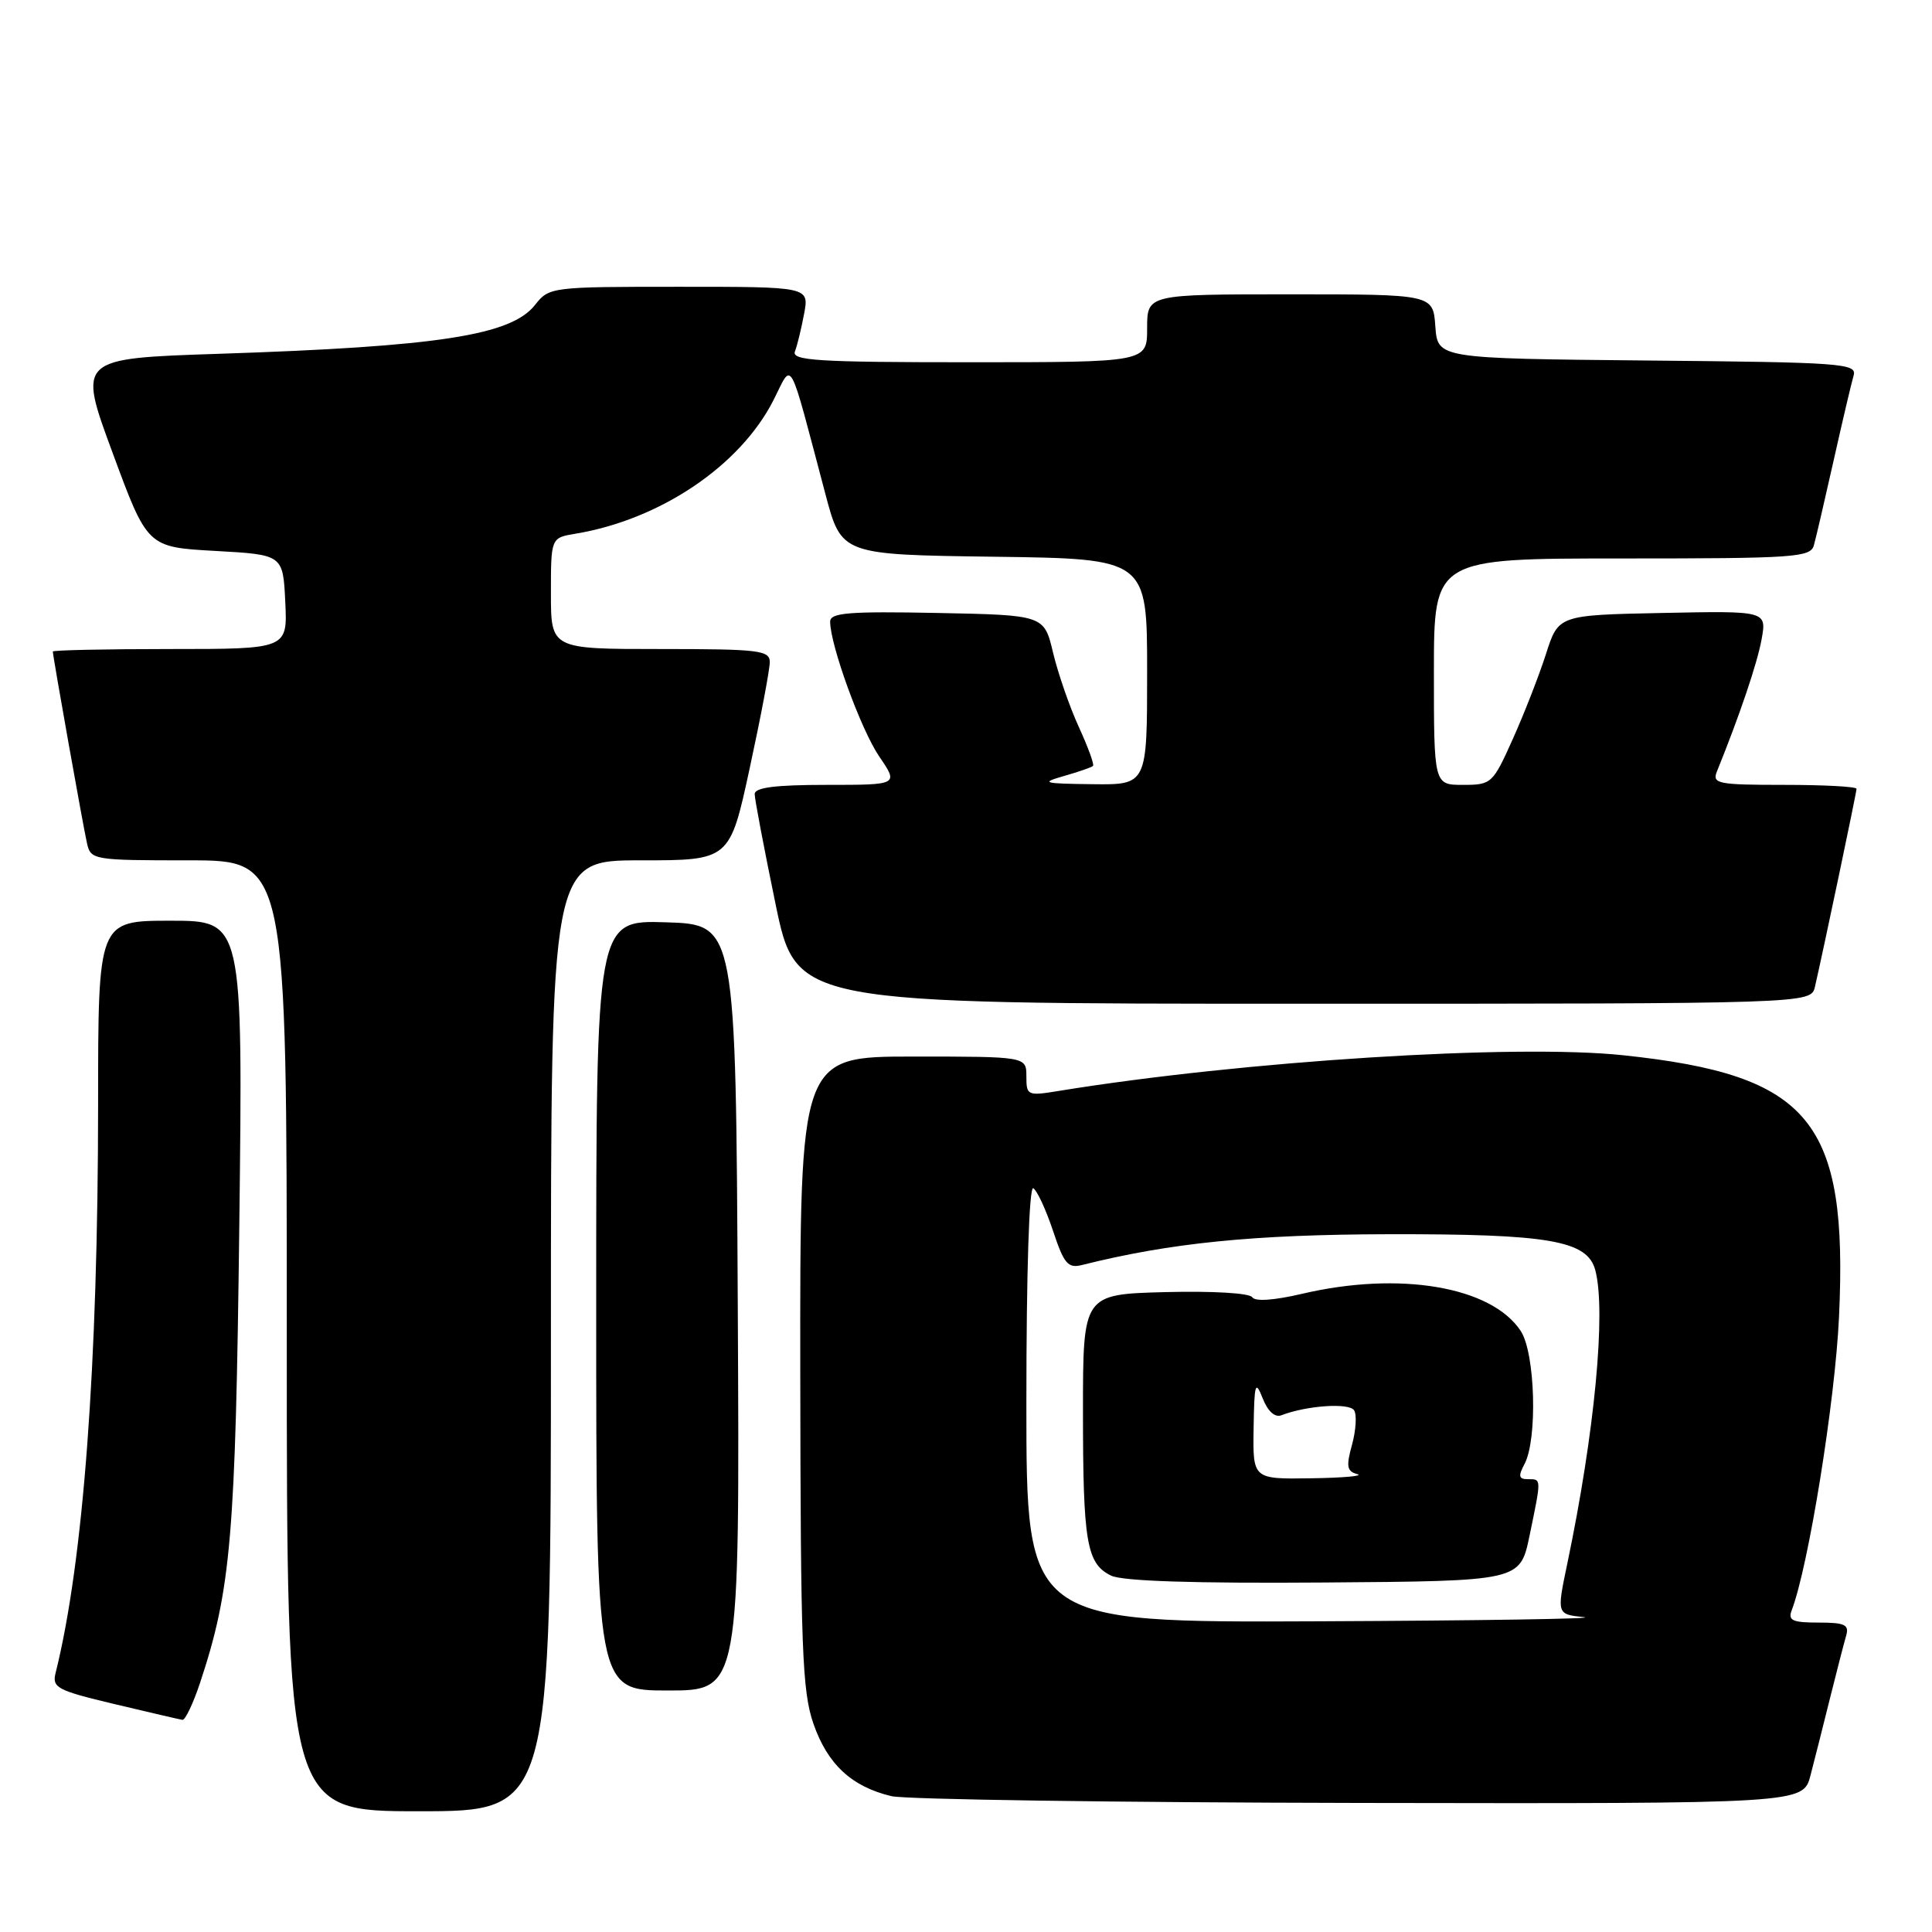 <?xml version="1.0" encoding="UTF-8" standalone="no"?>
<!DOCTYPE svg PUBLIC "-//W3C//DTD SVG 1.1//EN" "http://www.w3.org/Graphics/SVG/1.1/DTD/svg11.dtd" >
<svg xmlns="http://www.w3.org/2000/svg" xmlns:xlink="http://www.w3.org/1999/xlink" version="1.1" viewBox="0 0 256 256">
 <g >
 <path fill="currentColor"
d=" M 73.00 177.00 C 73.00 114.00 73.00 114.00 84.85 114.00 C 96.70 114.00 96.70 114.00 99.35 101.74 C 100.81 95.00 102.00 88.70 102.00 87.74 C 102.00 86.17 100.61 86.00 87.50 86.00 C 73.00 86.00 73.00 86.00 73.00 78.63 C 73.00 71.26 73.00 71.26 76.25 70.72 C 87.47 68.86 98.07 61.72 102.48 53.04 C 105.09 47.91 104.37 46.62 109.38 65.50 C 111.50 73.50 111.50 73.50 131.75 73.77 C 152.00 74.04 152.00 74.04 152.00 89.02 C 152.00 104.00 152.00 104.00 144.75 103.91 C 138.18 103.83 137.83 103.73 141.00 102.82 C 142.93 102.27 144.65 101.67 144.83 101.49 C 145.02 101.31 144.17 98.99 142.95 96.33 C 141.73 93.67 140.20 89.25 139.54 86.50 C 138.35 81.50 138.35 81.50 124.18 81.22 C 112.46 80.99 110.00 81.19 110.00 82.37 C 110.00 85.47 114.09 96.71 116.51 100.25 C 119.07 104.00 119.07 104.00 109.54 104.00 C 102.71 104.00 100.00 104.35 100.00 105.22 C 100.00 105.89 101.24 112.41 102.75 119.72 C 105.49 133.00 105.49 133.00 172.73 133.00 C 239.96 133.00 239.96 133.00 240.49 130.75 C 241.57 126.08 246.00 105.01 246.00 104.52 C 246.00 104.23 241.68 104.00 236.39 104.00 C 227.64 104.00 226.85 103.84 227.49 102.25 C 230.52 94.77 232.84 87.91 233.42 84.72 C 234.10 80.94 234.10 80.94 220.30 81.22 C 206.50 81.50 206.50 81.50 204.85 86.66 C 203.94 89.49 201.97 94.55 200.46 97.91 C 197.80 103.84 197.63 104.00 193.86 104.00 C 190.00 104.00 190.00 104.00 190.00 89.00 C 190.00 74.00 190.00 74.00 214.93 74.00 C 237.82 74.00 239.91 73.86 240.35 72.25 C 240.62 71.29 241.80 66.22 242.97 61.00 C 244.14 55.77 245.33 50.72 245.61 49.77 C 246.09 48.15 244.16 48.01 218.31 47.77 C 190.50 47.50 190.50 47.50 190.19 43.25 C 189.89 39.00 189.89 39.00 170.94 39.00 C 152.00 39.00 152.00 39.00 152.00 43.50 C 152.00 48.00 152.00 48.00 128.39 48.00 C 108.34 48.00 104.87 47.78 105.33 46.57 C 105.64 45.79 106.18 43.54 106.55 41.57 C 107.22 38.00 107.22 38.00 90.01 38.00 C 73.03 38.00 72.76 38.03 70.90 40.40 C 67.73 44.43 58.14 45.92 29.03 46.88 C 10.30 47.50 10.30 47.50 14.92 60.00 C 19.53 72.50 19.53 72.50 28.51 73.00 C 37.50 73.50 37.50 73.50 37.80 79.75 C 38.10 86.00 38.10 86.00 22.55 86.00 C 14.00 86.00 7.00 86.15 7.00 86.33 C 7.00 86.95 11.02 109.52 11.53 111.75 C 12.02 113.94 12.38 114.00 25.02 114.00 C 38.00 114.00 38.00 114.00 38.00 177.00 C 38.00 240.00 38.00 240.00 55.50 240.00 C 73.00 240.00 73.00 240.00 73.00 177.00 Z  M 239.90 235.25 C 240.44 233.19 241.60 228.57 242.49 225.00 C 243.38 221.43 244.34 217.71 244.62 216.75 C 245.05 215.28 244.47 215.00 240.96 215.00 C 237.51 215.00 236.89 214.72 237.41 213.37 C 239.63 207.58 243.16 185.71 243.68 174.49 C 244.88 148.50 239.91 142.46 215.12 139.83 C 200.74 138.30 164.68 140.58 140.25 144.56 C 136.15 145.23 136.00 145.16 136.00 142.63 C 136.00 140.00 136.00 140.00 121.00 140.00 C 106.00 140.00 106.00 140.00 106.04 181.75 C 106.08 218.44 106.29 224.10 107.79 228.42 C 109.66 233.79 112.86 236.75 118.12 238.00 C 119.98 238.44 147.92 238.84 180.21 238.90 C 238.92 239.00 238.92 239.00 239.90 235.25 Z  M 26.51 222.98 C 30.61 210.62 31.21 203.63 31.71 162.25 C 32.19 122.00 32.19 122.00 22.59 122.00 C 13.00 122.00 13.00 122.00 13.00 146.25 C 12.99 180.89 11.05 206.93 7.37 221.66 C 6.88 223.63 7.54 223.98 15.17 225.80 C 19.75 226.89 23.80 227.83 24.17 227.89 C 24.54 227.95 25.59 225.74 26.51 222.98 Z  M 97.76 173.25 C 97.50 122.50 97.50 122.50 88.25 122.21 C 79.00 121.92 79.00 121.92 79.00 172.96 C 79.00 224.00 79.00 224.00 88.51 224.00 C 98.02 224.00 98.02 224.00 97.76 173.25 Z  M 136.00 185.94 C 136.00 168.43 136.37 157.11 136.92 157.45 C 137.43 157.77 138.60 160.30 139.53 163.09 C 140.98 167.46 141.51 168.09 143.37 167.62 C 155.06 164.69 166.06 163.58 184.00 163.54 C 205.27 163.50 210.33 164.37 211.38 168.29 C 212.84 173.73 211.30 189.89 207.67 207.21 C 206.27 213.90 206.27 213.90 209.88 214.28 C 211.87 214.49 196.06 214.74 174.75 214.83 C 136.00 215.00 136.00 215.00 136.00 185.94 Z  M 202.67 203.50 C 204.26 195.81 204.27 196.00 202.46 196.00 C 201.24 196.00 201.15 195.60 202.00 194.00 C 203.75 190.73 203.43 179.30 201.51 176.37 C 197.64 170.47 185.45 168.40 172.51 171.44 C 168.79 172.31 166.30 172.48 165.93 171.89 C 165.59 171.34 160.65 171.05 154.42 171.21 C 143.50 171.50 143.50 171.50 143.50 187.00 C 143.50 204.40 143.98 207.20 147.23 208.78 C 148.74 209.51 158.19 209.82 175.46 209.69 C 201.42 209.50 201.42 209.50 202.67 203.50 Z  M 166.11 189.25 C 166.20 183.27 166.34 182.82 167.31 185.28 C 167.99 187.01 168.93 187.86 169.79 187.53 C 173.17 186.23 178.79 185.85 179.43 186.88 C 179.80 187.48 179.67 189.53 179.15 191.43 C 178.35 194.32 178.47 194.96 179.85 195.33 C 180.76 195.57 178.01 195.82 173.75 195.88 C 166.00 196.00 166.00 196.00 166.11 189.25 Z "/>
</g>
</svg>